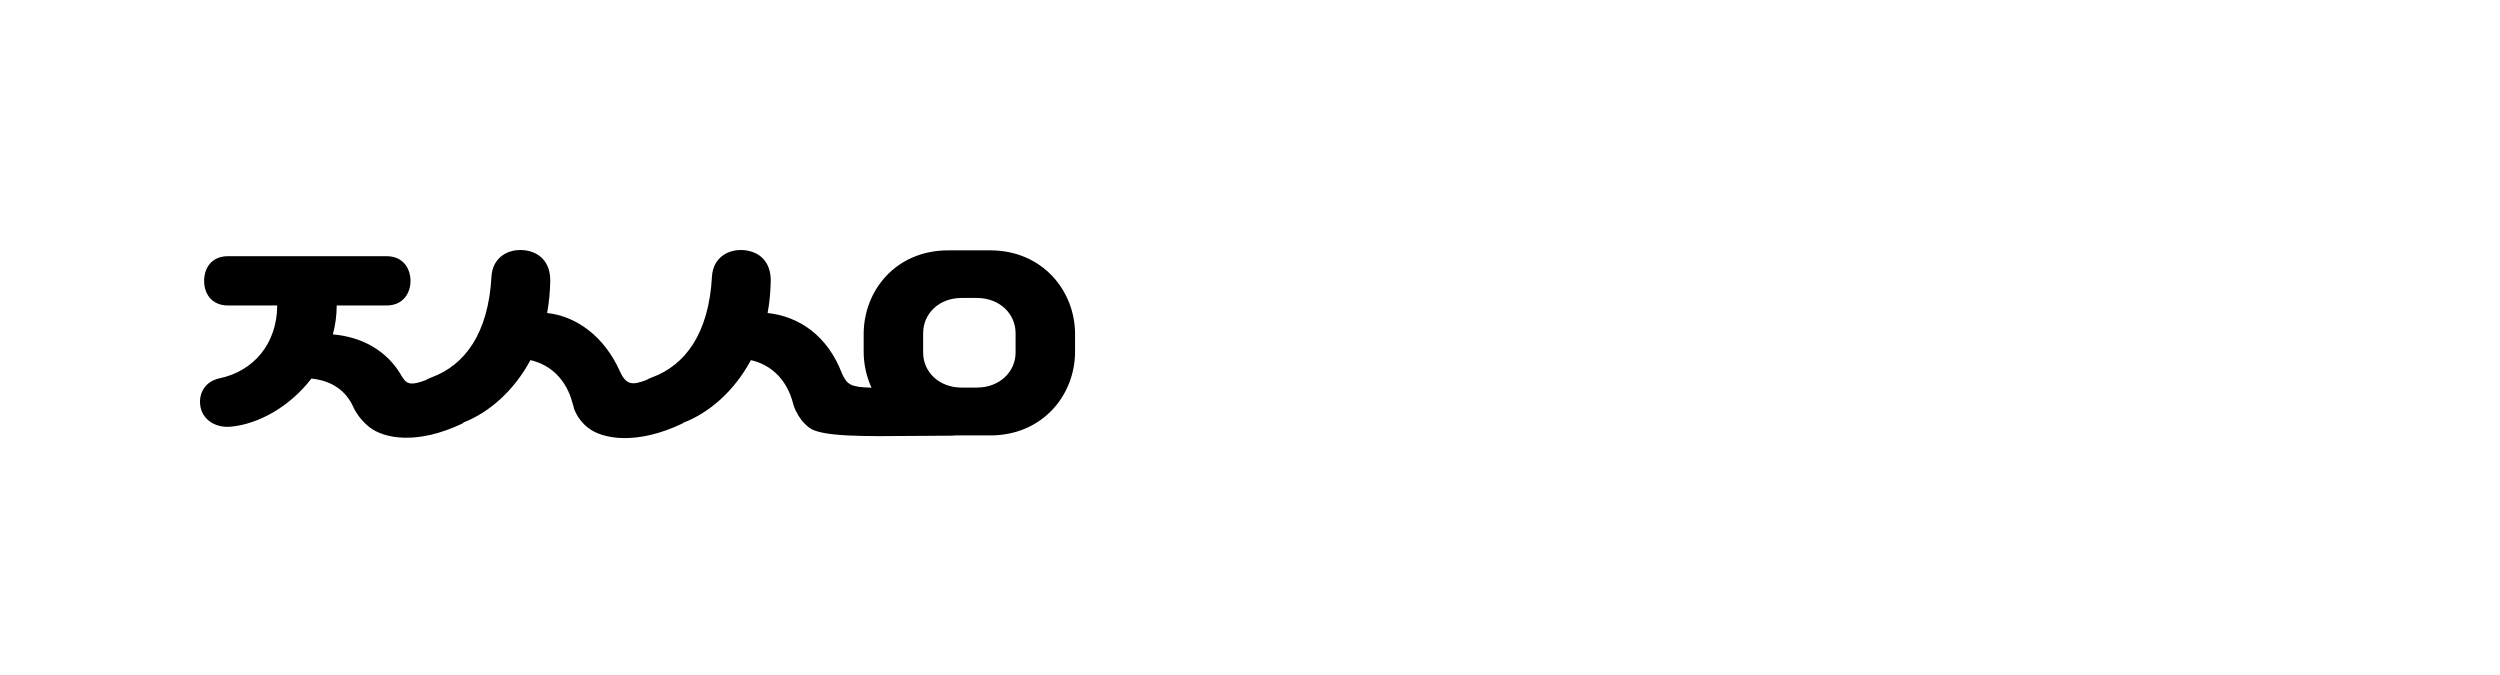 <svg width="200" height="54" viewBox="0 0 200 54" fill="none" xmlns="http://www.w3.org/2000/svg">
<rect width="200" height="54" fill="white"/>
<path fill-rule="evenodd" clip-rule="evenodd" d="M43.772 25.041C46.119 25.294 48.352 26.922 49.597 29.716C49.605 29.731 49.612 29.747 49.62 29.763C50.122 30.852 50.654 30.793 51.69 30.409C51.833 30.327 51.991 30.254 52.161 30.19C54.799 29.218 56.71 26.712 56.958 22.107C57.054 20.63 58.219 19.912 59.5 20.009C60.837 20.125 61.678 21.019 61.659 22.476C61.64 23.37 61.563 24.206 61.411 25.022V25.041C63.914 25.311 66.201 26.838 67.362 29.889C67.772 30.774 68.045 30.971 69.721 31.014C69.31 30.122 69.093 29.137 69.093 28.13V26.732C69.093 23.234 71.673 20.028 75.858 20.028H79.221C83.387 20.028 86.005 23.253 86.005 26.732V28.13C86.005 31.628 83.387 34.834 79.221 34.834H76.424C76.36 34.847 76.28 34.853 76.183 34.853C75.168 34.853 74.162 34.863 73.19 34.873C69.13 34.914 65.676 34.949 64.736 34.212C64.205 33.807 63.898 33.325 63.734 32.99C63.613 32.781 63.519 32.552 63.455 32.308C62.978 30.404 61.716 29.18 60.073 28.811C58.735 31.3 56.731 33.026 54.678 33.814C54.647 33.846 54.617 33.869 54.588 33.882C50.958 35.611 48.225 35.145 47.059 34.231C46.142 33.532 45.893 32.599 45.893 32.599L45.905 32.586C45.871 32.495 45.842 32.403 45.817 32.308C45.339 30.404 44.078 29.18 42.434 28.811C41.109 31.276 39.131 32.993 37.098 33.791C37.06 33.834 37.024 33.866 36.988 33.882C33.357 35.611 30.72 35.086 29.554 34.173C29.064 33.789 28.738 33.367 28.54 33.056C28.439 32.908 28.35 32.748 28.274 32.58C27.662 31.2 26.477 30.443 24.91 30.287C23.21 32.502 20.725 33.921 18.47 34.134C17.209 34.251 16.177 33.551 16.024 32.463C15.871 31.434 16.445 30.501 17.553 30.268C20.324 29.685 22.159 27.47 22.178 24.439H18.26C16.884 24.439 16.33 23.448 16.33 22.476C16.33 21.505 16.865 20.494 18.26 20.494H30.911C32.306 20.494 32.841 21.544 32.841 22.476C32.841 23.409 32.287 24.439 30.911 24.439H26.936C26.936 25.255 26.822 26.032 26.63 26.751C28.887 26.944 30.987 28.004 32.178 30.16C32.197 30.181 32.214 30.204 32.23 30.229C32.592 30.816 33.04 30.78 34.027 30.423C34.177 30.335 34.342 30.257 34.523 30.19C37.16 29.218 39.071 26.712 39.319 22.107C39.415 20.63 40.581 19.912 41.861 20.009C43.199 20.125 44.04 21.019 44.02 22.476C44.001 23.37 43.925 24.206 43.772 25.022V25.041ZM81.247 26.654C81.247 25.099 79.966 23.836 78.151 23.836H76.928C75.112 23.836 73.851 25.099 73.851 26.654V28.208C73.851 29.743 75.112 31.006 76.928 31.006H78.151C79.966 31.006 81.247 29.743 81.247 28.208V26.654Z" fill="black"/>
</svg>

